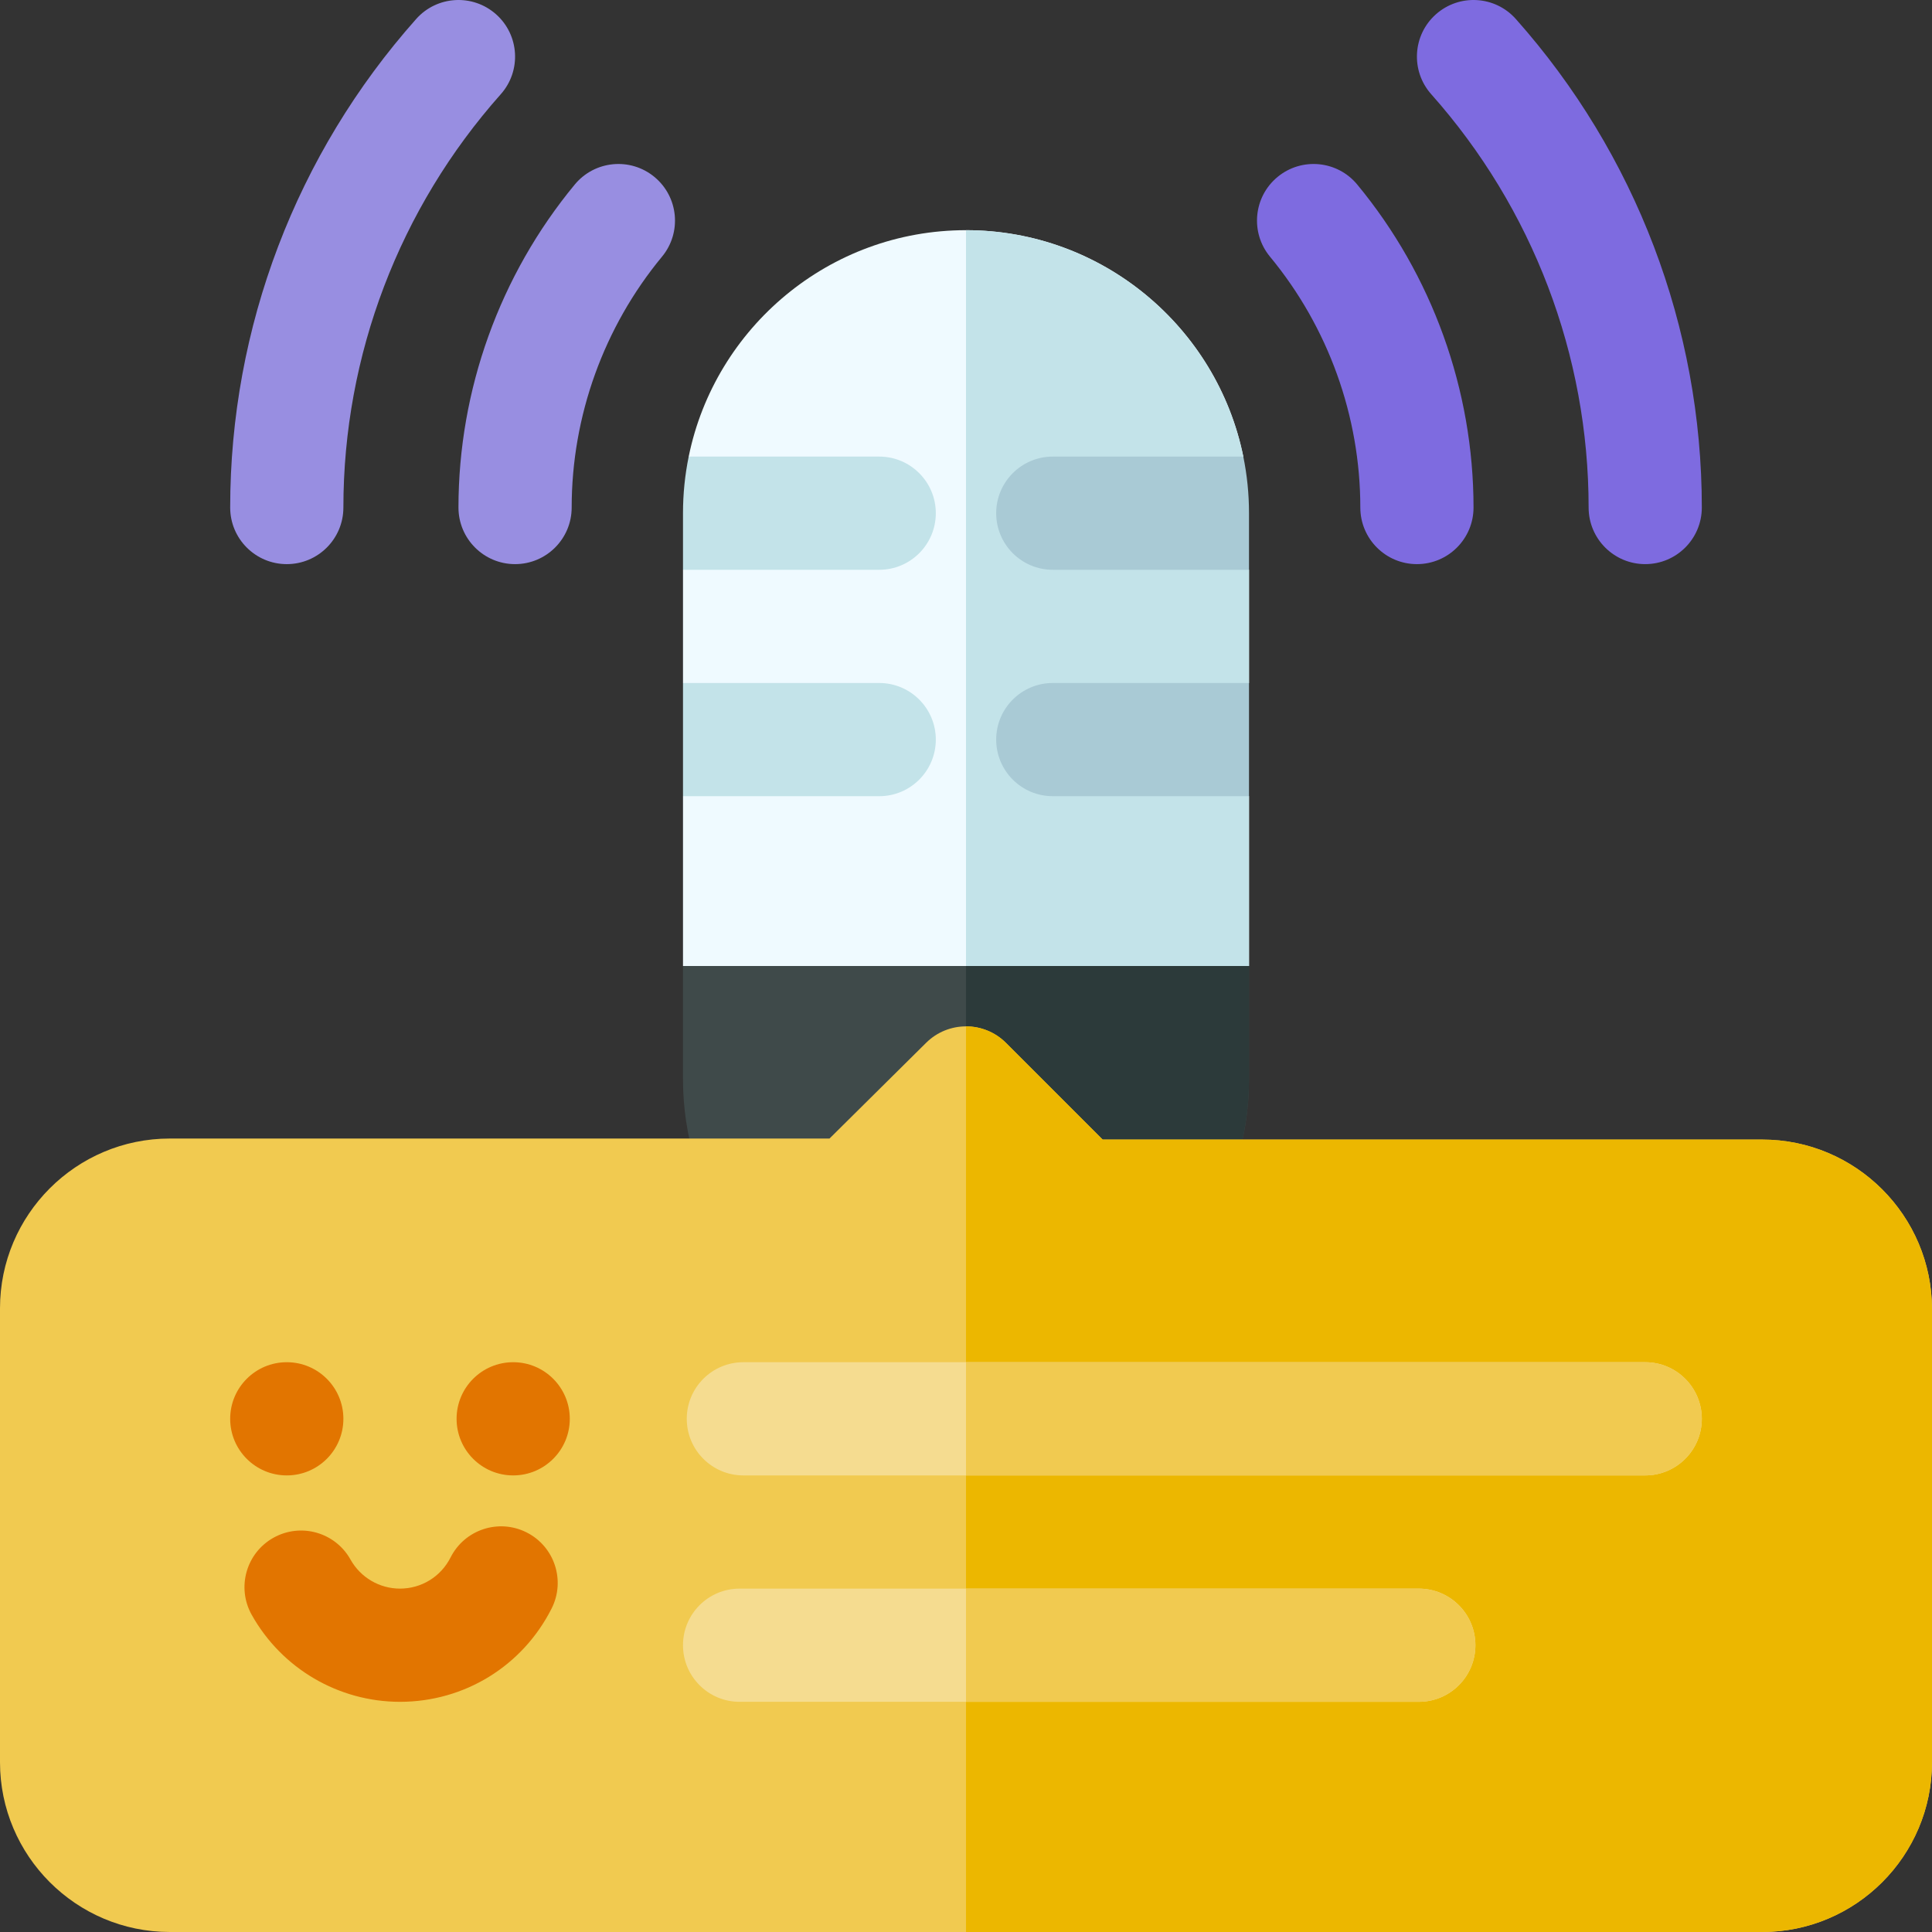<svg id="Capa_1" enable-background="new 0 0 512 512" height="512" viewBox="0 0 512 512" width="512" xmlns="http://www.w3.org/2000/svg"><rect x="0" y="0" width="512" height="512" fill="#333333" stroke="none"/><g><g><g><path d="m173.441 46.899c-6.383-5.279-15.839-4.384-21.119 2-19.876 24.036-30.822 54.436-30.822 85.601 0 8.284 6.716 15 15 15s15-6.716 15-15c0-24.202 8.502-47.812 23.941-66.482 5.28-6.385 4.384-15.84-2-21.119z" fill="#988ee1"/><path d="m131.467 3.79c-6.19-5.504-15.672-4.948-21.177 1.243-31.785 35.751-49.29 81.73-49.29 129.467 0 8.284 6.716 15 15 15s15-6.716 15-15c0-40.38 14.813-79.28 41.71-109.533 5.504-6.192 4.948-15.673-1.243-21.177z" fill="#988ee1"/><g fill="#7e6be0"><path d="m338.559 46.899c-6.384 5.279-7.28 14.734-2 21.119 15.439 18.67 23.941 42.28 23.941 66.482 0 8.284 6.716 15 15 15s15-6.716 15-15c0-31.165-10.946-61.565-30.822-85.601-5.279-6.384-14.735-7.279-21.119-2z"/><path d="m401.71 5.033c-5.504-6.191-14.985-6.747-21.177-1.243-6.191 5.504-6.748 14.985-1.243 21.177 26.897 30.253 41.71 69.153 41.71 109.533 0 8.284 6.716 15 15 15s15-6.716 15-15c0-47.737-17.505-93.716-49.29-129.467z"/></g></g><path d="m331 256v30c0 7.65-1.15 15.04-3.3 22h-143.4c-2.15-6.96-3.3-14.35-3.3-22v-30l5-3h141z" fill="#3f4a4a"/><path d="m331 256v30c0 7.65-1.15 15.04-3.3 22h-71.7v-55h71z" fill="#2c3a3a"/><path d="m316 136 13.49-15c-6.96-34.19-37.27-60-73.49-60s-66.53 25.81-73.49 60l12.49 15-14 15v30l15 15-15 15v45h150v-45l-15-15 15-15v-30z" fill="#effaff"/><path d="m331 181-15 15 15 15v45h-75v-195c36.22 0 66.53 25.81 73.49 60l-13.49 15 15 15z" fill="#c3e3e9"/><g><path d="m248 196c0 8.28-6.72 15-15 15h-52v-30h52c8.28 0 15 6.72 15 15z" fill="#c3e3e9"/><path d="m331 181v30h-52c-8.28 0-15-6.72-15-15s6.72-15 15-15z" fill="#a9cad5"/><path d="m331 136v15h-52c-8.28 0-15-6.72-15-15s6.72-15 15-15h50.49c.99 4.85 1.51 9.87 1.51 15z" fill="#a9cad5"/><path d="m248 136c0 8.28-6.72 15-15 15h-52v-15c0-5.13.52-10.15 1.51-15h50.49c8.28 0 15 6.72 15 15z" fill="#c3e3e9"/></g></g><path d="m467 302h-174.787l-25.607-25.606c-5.839-5.84-15.299-5.86-21.164-.049l-25.615 25.38h-174.827c-24.813 0-45 20.187-45 45v120.275c0 24.813 20.187 45 45 45h422c24.813 0 45-20.187 45-45v-120c0-24.814-20.187-45-45-45z" fill="#f1ca50"/><path d="m512 347v120c0 24.81-20.19 45-45 45h-211v-240c3.84 0 7.68 1.46 10.61 4.39l25.6 25.61h174.79c24.81 0 45 20.19 45 45z" fill="#ecb700"/><path d="m436 361h-239c-8.284 0-15 6.716-15 15s6.716 15 15 15h239c8.284 0 15-6.716 15-15s-6.716-15-15-15z" fill="#f5dc90"/><path d="m451 376c0 8.28-6.72 15-15 15h-180v-30h180c8.28 0 15 6.72 15 15z" fill="#f1ca50"/><path d="m376 421h-180c-8.284 0-15 6.716-15 15s6.716 15 15 15h180c8.284 0 15-6.716 15-15s-6.716-15-15-15z" fill="#f5dc90"/><path d="m391 436c0 8.28-6.72 15-15 15h-120v-30h120c8.28 0 15 6.72 15 15z" fill="#f1ca50"/><g><circle cx="76" cy="376" fill="#e27500" r="15"/></g><g><circle cx="136" cy="376" fill="#e27500" r="15"/></g><g><path d="m106 451c-16.291 0-31.35-8.841-39.302-23.072-4.041-7.231-1.455-16.37 5.777-20.411 7.233-4.038 16.371-1.454 20.411 5.778 2.656 4.753 7.681 7.705 13.114 7.705 5.699 0 10.836-3.165 13.408-8.261 3.733-7.396 12.754-10.364 20.149-6.633 7.396 3.733 10.365 12.754 6.633 20.15-7.702 15.263-23.102 24.744-40.19 24.744z" fill="#e27500"/></g></g></svg>